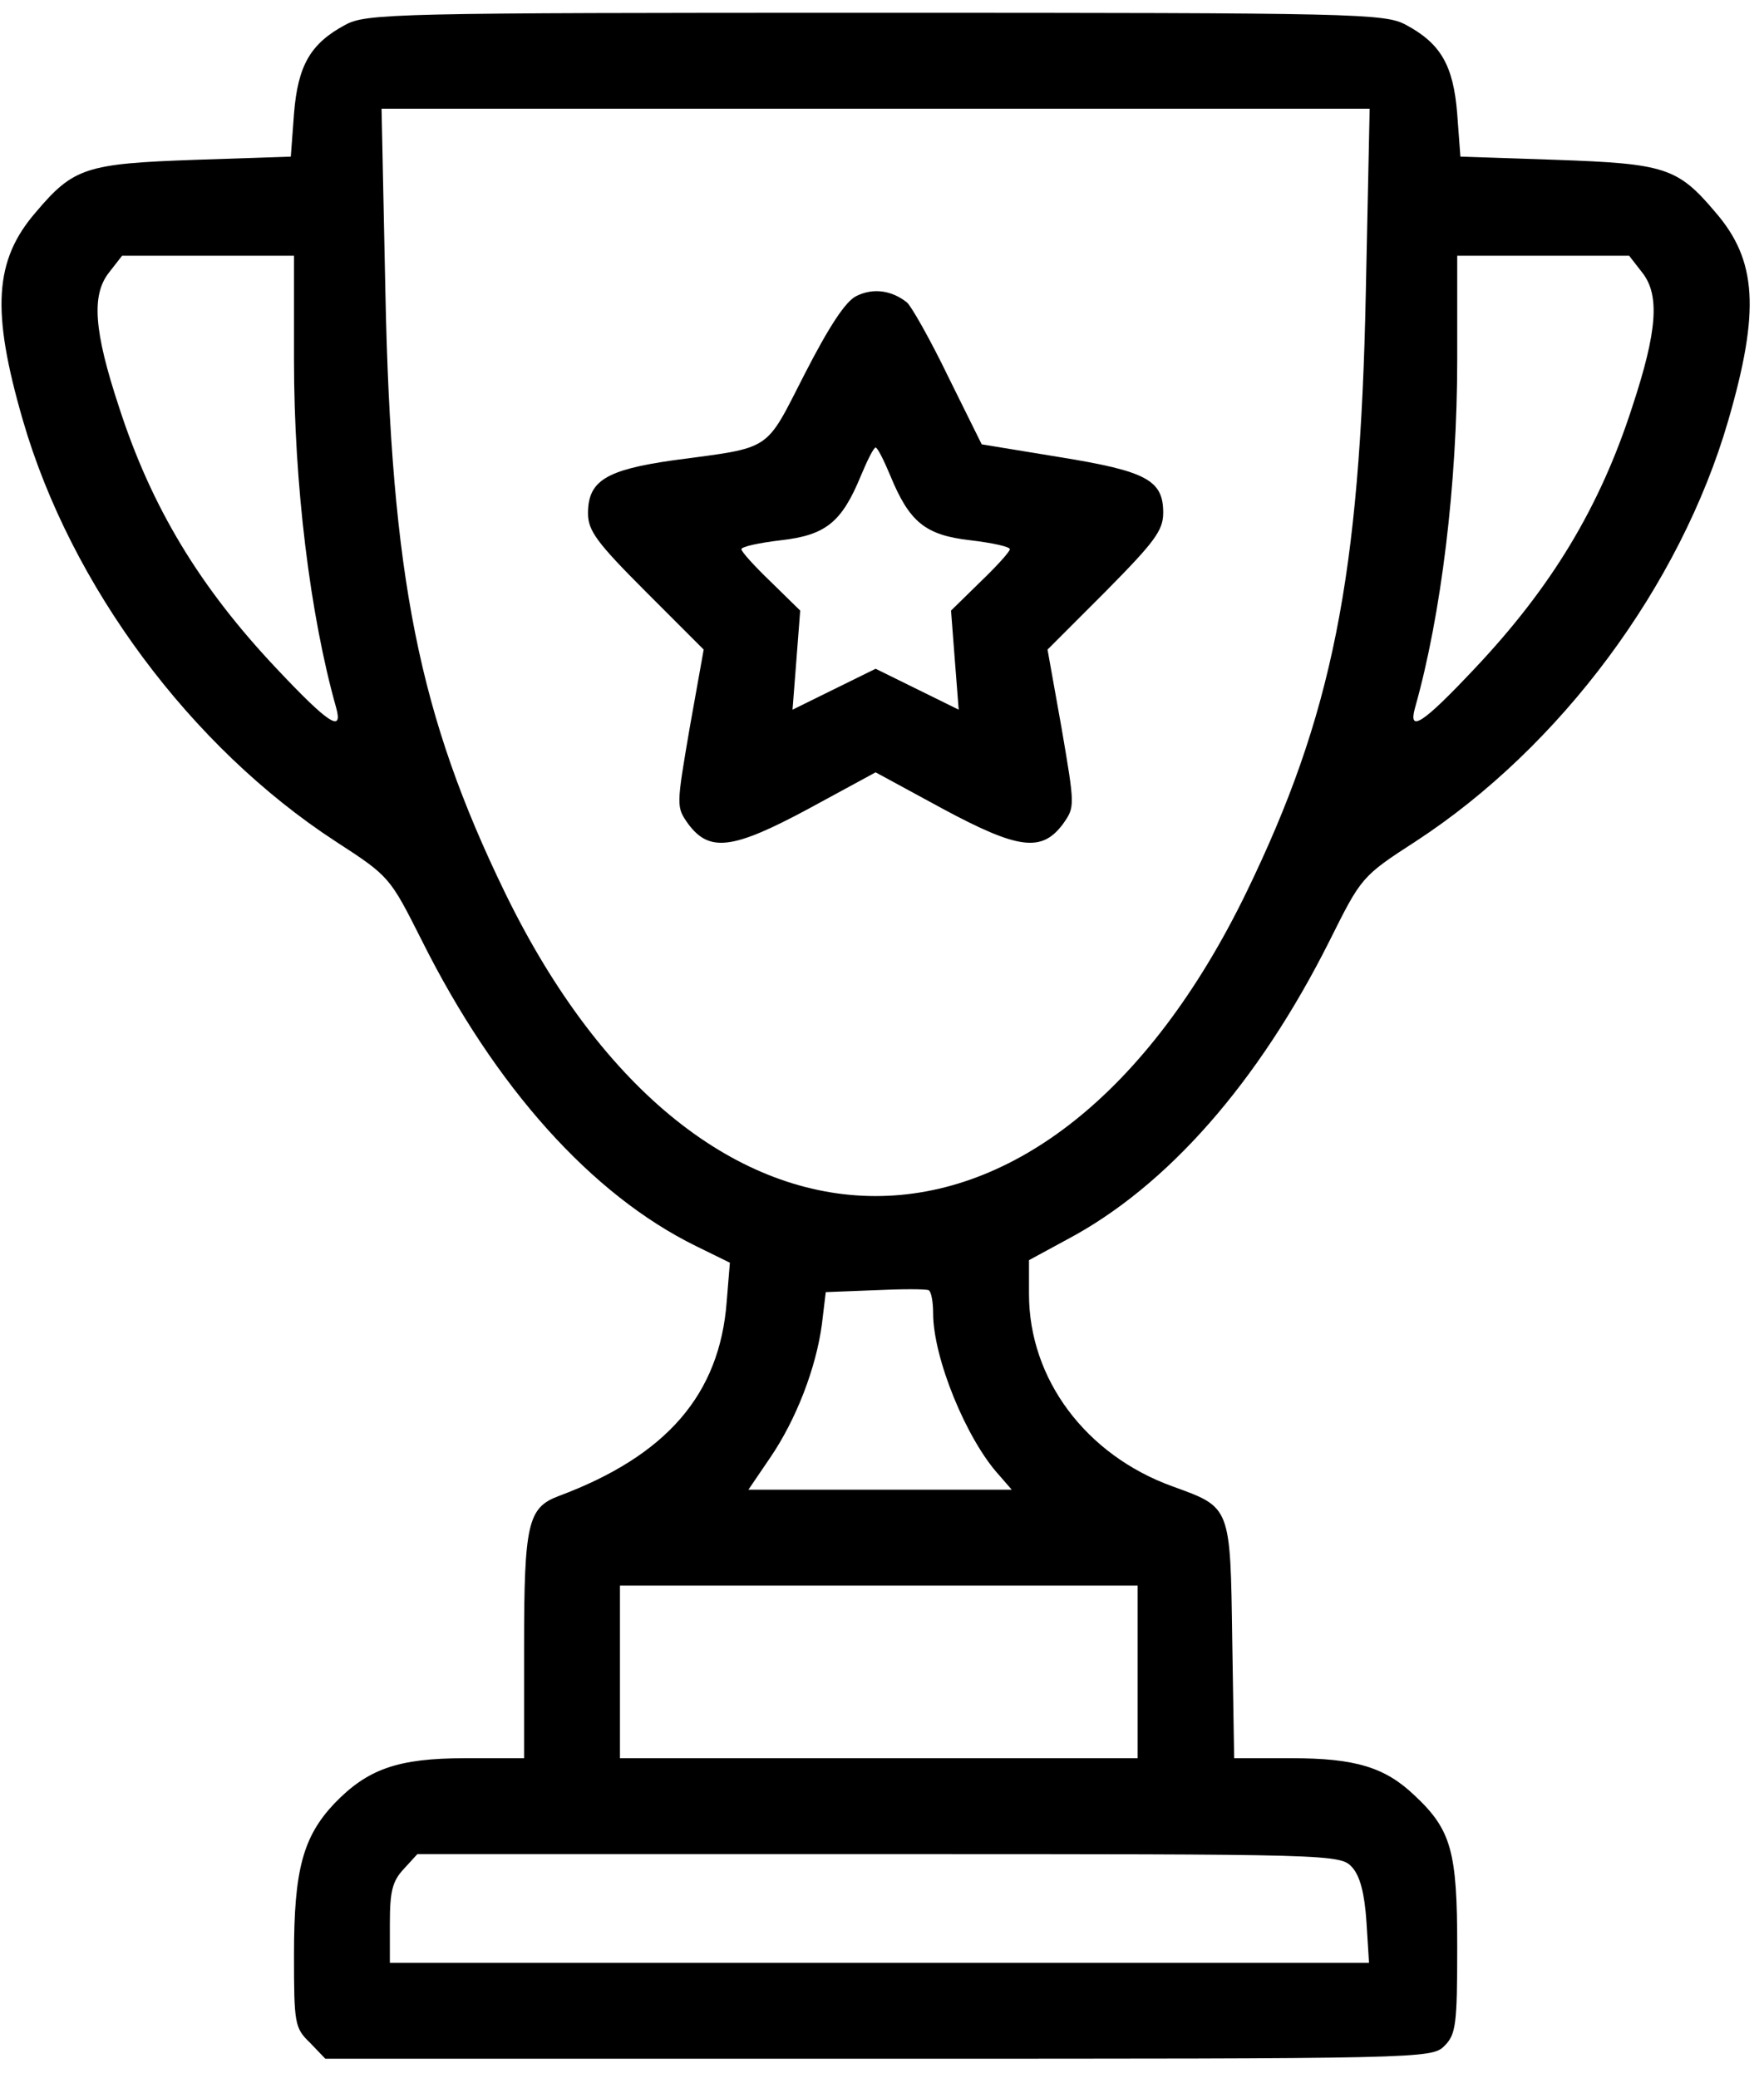 <?xml version="1.0" standalone="no"?>
<!DOCTYPE svg PUBLIC "-//W3C//DTD SVG 20010904//EN"
 "http://www.w3.org/TR/2001/REC-SVG-20010904/DTD/svg10.dtd">
<svg version="1.0" xmlns="http://www.w3.org/2000/svg"
 width="276pt" height="325pt" viewBox="0 0 276 325"
 preserveAspectRatio="xMidYMid meet">

<g transform="translate(0,325) scale(0.1,-0.1)"
fill="#000000" stroke="none">
<path d="M540 3211 c-54 -29 -74 -63 -80 -139 l-5 -67 -150 -5 c-170 -6 -190
-12 -249 -82 -65 -75 -70 -154 -20 -326 75 -258 262 -510 489 -658 85 -55 85
-56 135 -155 115 -230 266 -398 429 -478 l53 -26 -5 -61 c-11 -145 -94 -241
-263 -304 -48 -18 -54 -43 -54 -235 l0 -175 -92 0 c-106 0 -153 -17 -205 -71
-49 -52 -63 -104 -63 -236 0 -108 1 -115 25 -138 l24 -25 866 0 c852 0 865 0
885 20 18 18 20 33 20 155 0 149 -9 183 -67 237 -46 44 -93 58 -192 58 l-90 0
-3 185 c-3 210 -2 207 -93 240 -136 49 -225 168 -225 301 l0 53 59 32 c157 83
300 246 411 467 50 100 50 101 135 156 227 148 414 400 489 658 50 172 45 251
-20 326 -59 70 -79 76 -249 82 l-150 5 -5 67 c-6 76 -26 110 -80 139 -33 18
-75 19 -830 19 -755 0 -797 -1 -830 -19z m1597 -418 c-9 -447 -53 -663 -187
-939 -308 -633 -852 -633 -1160 0 -134 276 -178 492 -187 939 l-6 287 773 0
773 0 -6 -287z m-1677 -106 c0 -194 25 -399 66 -544 11 -40 -12 -25 -93 61
-120 127 -196 252 -247 410 -39 118 -43 174 -16 209 l21 27 135 0 134 0 0
-163z m2110 136 c27 -35 23 -91 -16 -209 -51 -158 -127 -283 -247 -410 -81
-86 -104 -101 -93 -61 41 145 66 350 66 544 l0 163 134 0 135 0 21 -27z
m-1110 -1627 c0 -70 52 -197 103 -253 l20 -23 -206 0 -206 0 34 50 c41 60 72
141 81 209 l6 50 77 3 c42 2 79 2 84 0 4 -2 7 -18 7 -36z m320 -561 l0 -135
-405 0 -405 0 0 135 0 135 405 0 405 0 0 -135z m336 -306 c12 -14 19 -40 22
-85 l4 -64 -766 0 -766 0 0 62 c0 50 4 66 22 85 l21 23 722 0 c716 0 722 0
741 -21z"/>
<path d="M1340 2787 c-17 -8 -43 -48 -81 -122 -63 -123 -49 -114 -206 -135
-105 -15 -133 -32 -133 -83 0 -27 14 -46 90 -122 l91 -91 -22 -123 c-21 -123
-21 -123 -2 -150 33 -44 69 -40 188 24 l105 57 105 -57 c119 -64 155 -68 188
-24 19 27 19 27 -2 150 l-22 123 91 91 c76 77 90 95 90 123 0 51 -26 65 -162
87 l-122 20 -52 105 c-28 58 -58 111 -65 117 -24 19 -53 23 -79 10z m53 -281
c30 -73 55 -93 125 -101 34 -4 62 -10 62 -14 0 -4 -21 -27 -46 -51 l-46 -45 6
-78 6 -77 -65 32 -65 32 -65 -32 -65 -32 6 77 6 78 -46 45 c-25 24 -46 47 -46
51 0 4 28 10 62 14 70 8 95 28 125 101 10 24 20 44 23 44 3 0 13 -20 23 -44z"/>
</g>
</svg>
